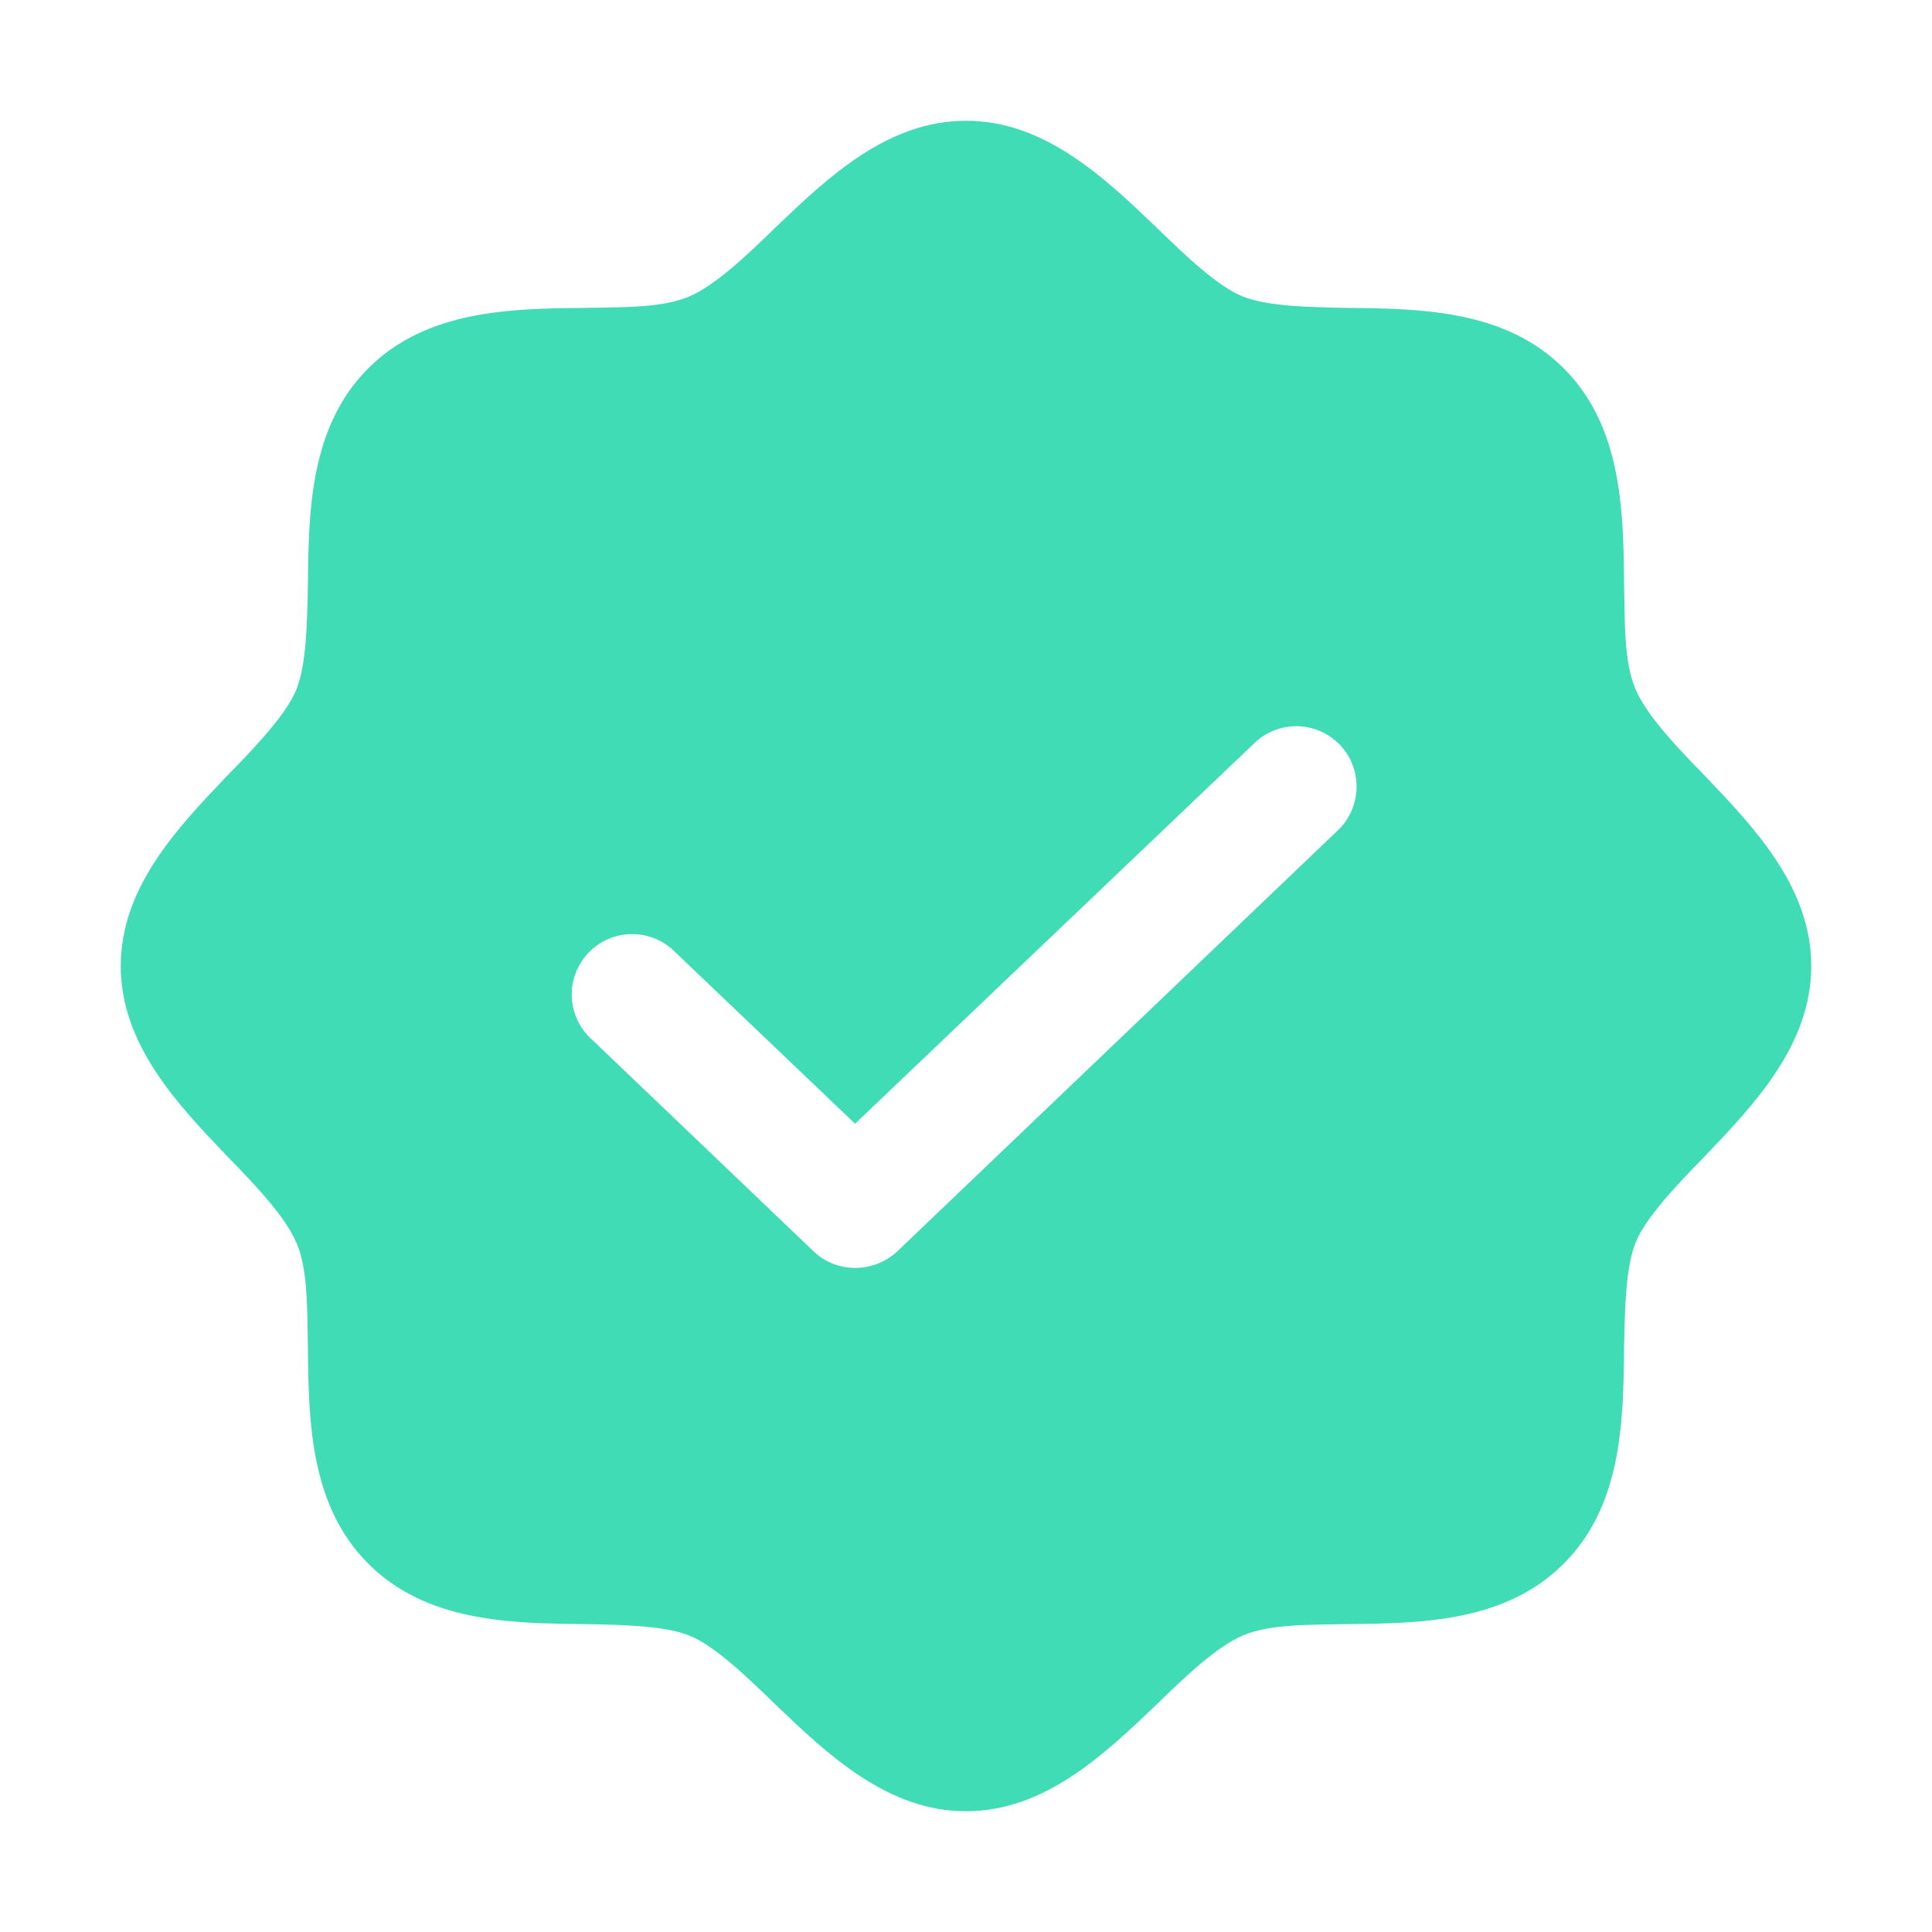 <svg width="24" height="24" viewBox="0 0 24 24" fill="none" xmlns="http://www.w3.org/2000/svg">
<path d="M21.178 9.637C20.822 9.272 20.456 8.887 20.316 8.559C20.175 8.231 20.184 7.744 20.175 7.247C20.166 6.338 20.147 5.297 19.425 4.575C18.703 3.853 17.663 3.834 16.753 3.825C16.256 3.816 15.75 3.806 15.441 3.684C15.131 3.562 14.728 3.178 14.363 2.822C13.716 2.203 12.975 1.5 12 1.5C11.025 1.5 10.284 2.203 9.637 2.822C9.272 3.178 8.887 3.544 8.559 3.684C8.231 3.825 7.744 3.816 7.247 3.825C6.338 3.834 5.297 3.853 4.575 4.575C3.853 5.297 3.834 6.338 3.825 7.247C3.816 7.744 3.806 8.25 3.684 8.559C3.562 8.869 3.178 9.272 2.822 9.637C2.203 10.284 1.5 11.025 1.5 12C1.5 12.975 2.203 13.716 2.822 14.363C3.178 14.728 3.544 15.113 3.684 15.441C3.825 15.769 3.816 16.256 3.825 16.753C3.834 17.663 3.853 18.703 4.575 19.425C5.297 20.147 6.338 20.166 7.247 20.175C7.744 20.184 8.25 20.194 8.559 20.316C8.869 20.438 9.272 20.822 9.637 21.178C10.284 21.797 11.025 22.5 12 22.5C12.975 22.5 13.716 21.797 14.363 21.178C14.728 20.822 15.113 20.456 15.441 20.316C15.769 20.175 16.256 20.184 16.753 20.175C17.663 20.166 18.703 20.147 19.425 19.425C20.147 18.703 20.166 17.663 20.175 16.753C20.184 16.256 20.194 15.75 20.316 15.441C20.438 15.131 20.822 14.728 21.178 14.363C21.797 13.716 22.5 12.975 22.5 12C22.5 11.025 21.797 10.284 21.178 9.637ZM16.641 10.294L11.147 15.544C11.005 15.677 10.817 15.751 10.622 15.75C10.43 15.751 10.245 15.677 10.106 15.544L7.359 12.919C7.283 12.852 7.221 12.771 7.177 12.68C7.133 12.589 7.108 12.49 7.103 12.389C7.098 12.288 7.114 12.187 7.149 12.092C7.185 11.998 7.239 11.911 7.308 11.838C7.378 11.764 7.461 11.706 7.554 11.665C7.647 11.625 7.747 11.604 7.848 11.604C7.949 11.603 8.049 11.623 8.143 11.662C8.236 11.701 8.32 11.759 8.391 11.831L10.622 13.959L15.609 9.206C15.755 9.079 15.945 9.013 16.138 9.022C16.331 9.031 16.514 9.115 16.647 9.255C16.78 9.396 16.854 9.582 16.852 9.776C16.851 9.969 16.775 10.155 16.641 10.294Z" fill="#40DCB6"/>
</svg>
